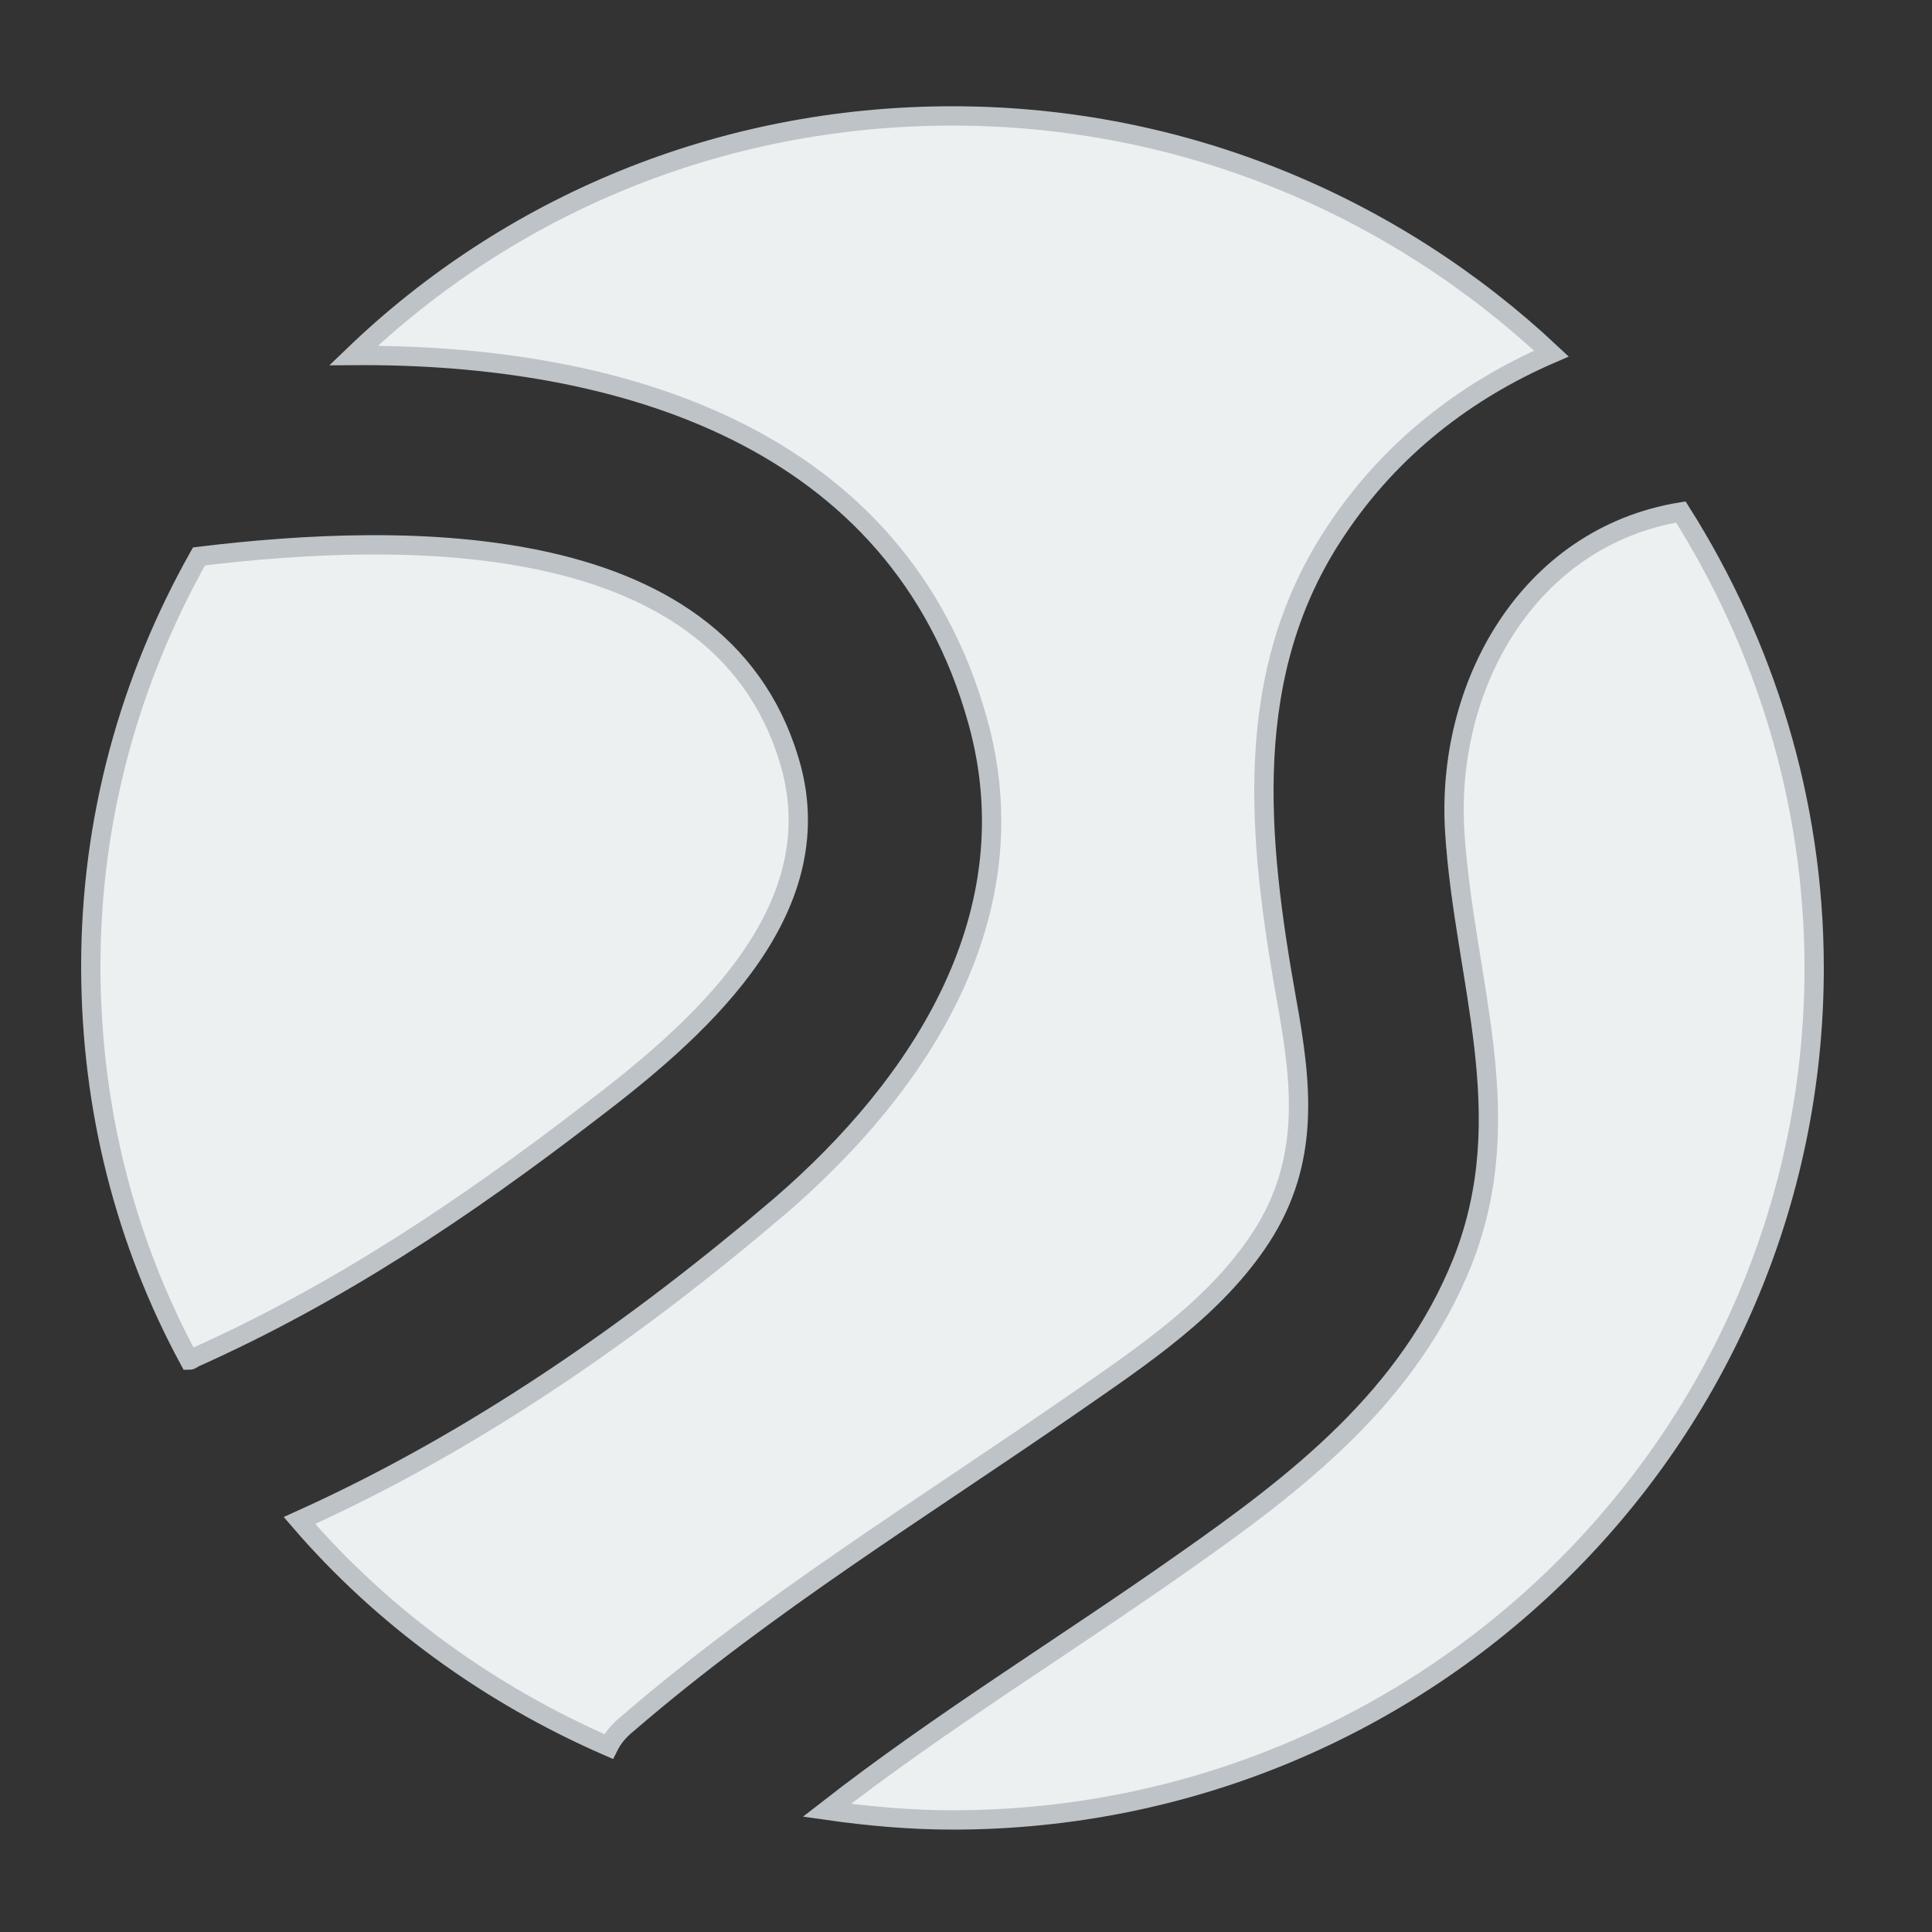 <?xml version="1.0" encoding="utf-8"?>
<!-- Generator: Adobe Illustrator 19.0.0, SVG Export Plug-In . SVG Version: 6.00 Build 0)  -->
<svg version="1.1" id="Layer_1" xmlns="http://www.w3.org/2000/svg" xmlns:xlink="http://www.w3.org/1999/xlink" x="0px" y="0px"
	 viewBox="0 0 100 100" style="enable-background:new 0 0 100 100;" xml:space="preserve">
<rect x="0" y="0" width="100" height="100" fill="#333333" stroke="none"/>
<style type="text/css">
	.st0{fill:#ecf0f1;stroke:#bdc3c7;stroke-miterlimit:10;}
</style>
<path id="XMLID_6_" class="st0" d="M32.5,89.2c7.2-6.2,15.2-11.1,23-16.5c3.6-2.5,7.4-5,9.8-8.7c2.5-3.9,2.1-7.8,1.3-12.2
	c-1.5-8.4-2.4-17,2.6-24.4c2.8-4.2,6.7-7.2,11.1-9.1C72.2,10.7,61.3,6,49.3,6c-12.1,0-23,4.7-31,12.4c13.8-0.1,28.2,4.2,32.3,18.9
	c2.8,10-2.9,18.8-10.2,25.1c-7.5,6.4-15.8,12.2-24.9,16.3c4.3,5,9.8,9,16,11.7C31.7,90,32,89.6,32.5,89.2z"/>
<path id="XMLID_9_" class="st0" d="M87,26.5c-7.9,1.3-12.2,9-11.7,16.6c0.5,7.7,3.4,14.6,0.4,22.2c-2.8,7-8.5,11.4-14.5,15.6
	c-6.1,4.3-12.5,8.2-18.4,12.8c2.1,0.3,4.3,0.5,6.5,0.5c24.6,0,44.6-19.7,44.6-44.1C93.9,41.4,91.3,33.3,87,26.5z"/>
<path id="XMLID_8_" class="st0" d="M10,70.3c7.4-3.3,14-7.7,20.5-12.7c5.4-4.1,12.4-10.1,10.5-17.7c-3.3-12.7-20-12.4-30.7-11.1
	C6.7,35.2,4.7,42.4,4.7,50c0,7.4,1.8,14.3,5.1,20.4C9.8,70.4,9.9,70.4,10,70.3z"/>
</svg>
